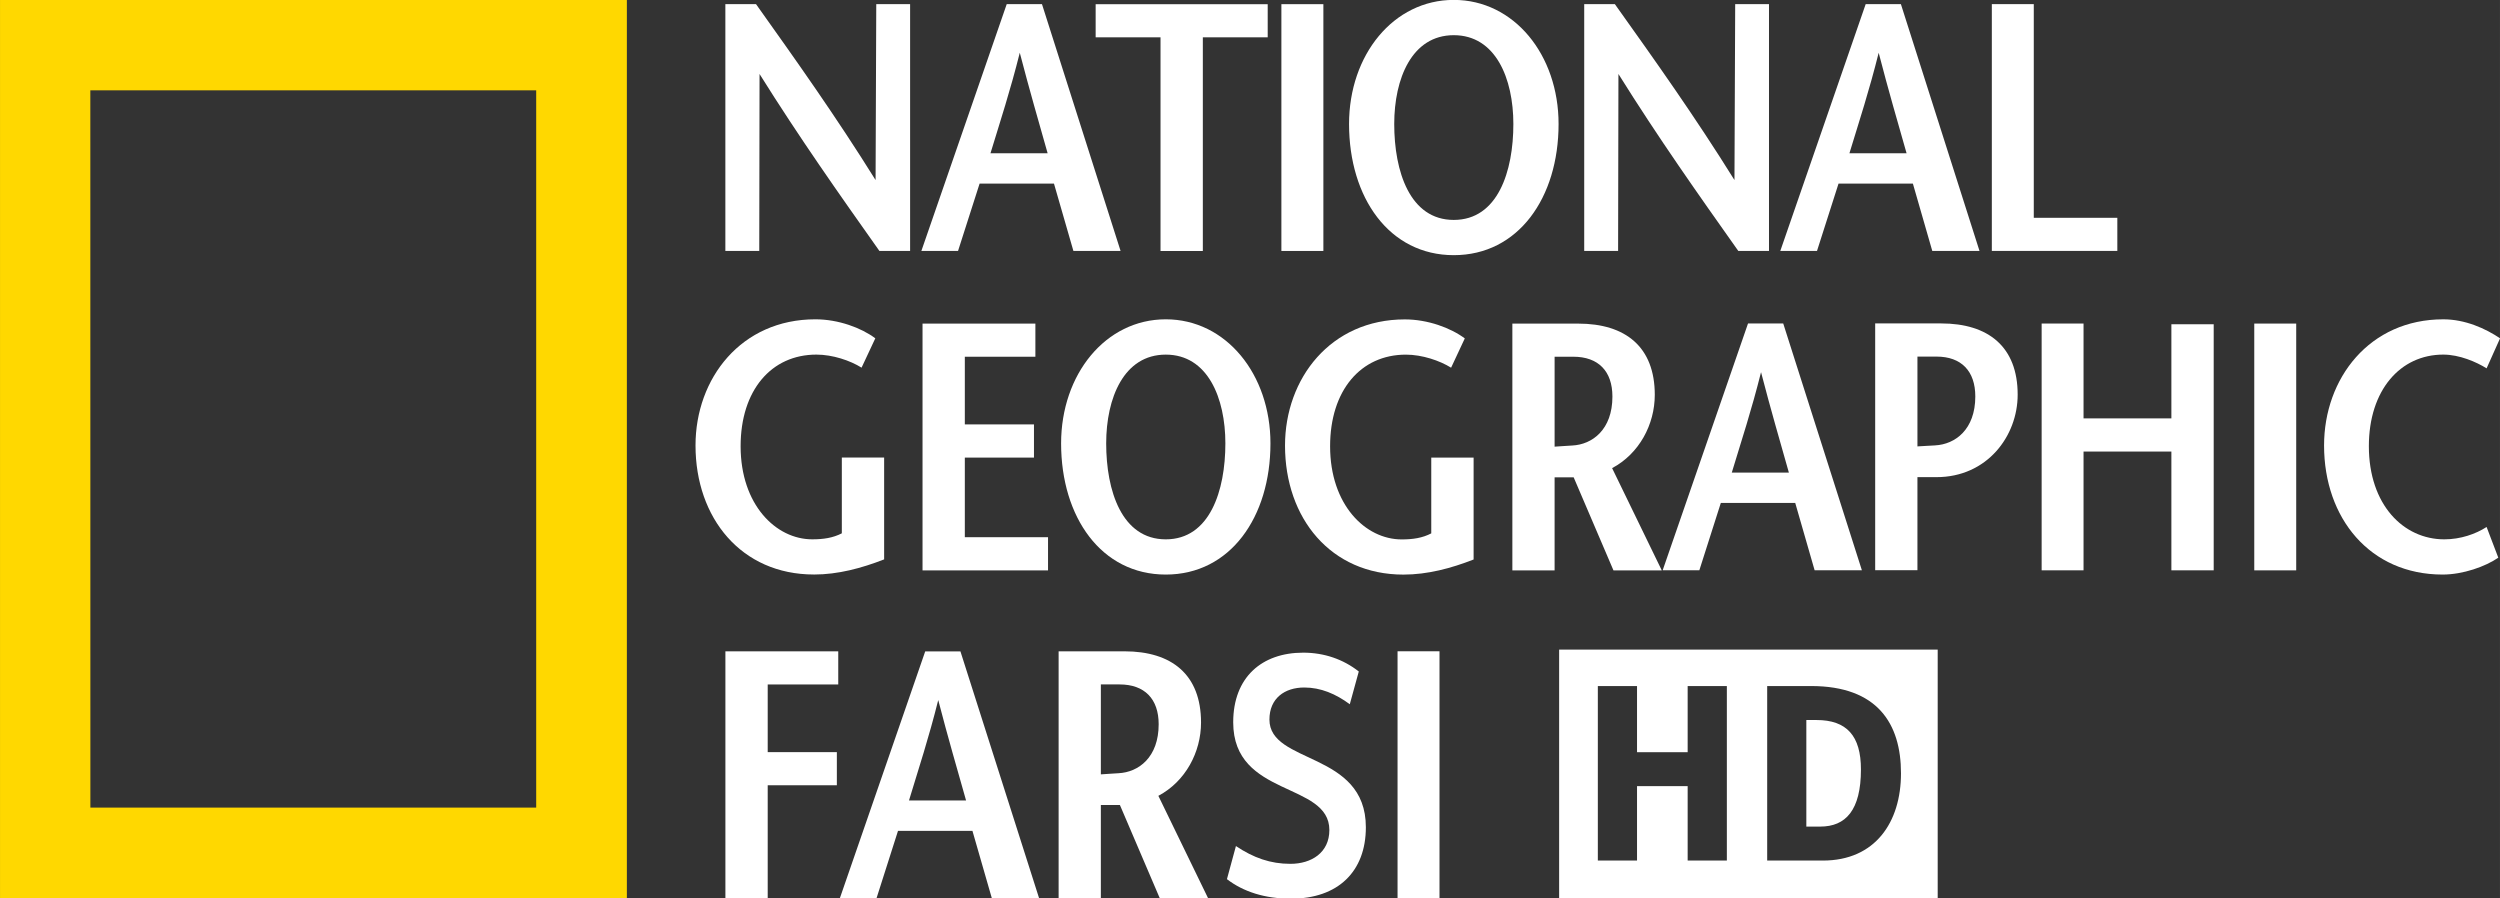 <svg width="521.02" height="187.19" version="1.1" viewBox="0 0 137.85 49.527" xmlns="http://www.w3.org/2000/svg">
 <rect x="0" y="0" width="137.85" height="49.527" fill="#333333" stroke="none"/>
 <g transform="translate(-88.219 -115.65)">
  <path d="m174.19 151.47v13.701h20.874v-13.701zm2.134 2.009h2.161v3.648h2.792v-3.648h2.161v9.623h-2.161v-4.105h-2.792v4.105h-2.161zm9.338 0h2.422c3.66 0 4.956 2.074 4.956 4.809 0 2.713-1.43 4.814-4.307 4.814h-3.071zm2.159 1.871-1e-3 3e-3h1e-3zm0 3e-3v5.876h0.768c1.4 0 2.243-0.897 2.243-3.153 0-1.86-0.793-2.723-2.447-2.723z" fill="#fff" fill-rule="evenodd"/>
  <path d="m88.219 165.17h34.565v-49.527h-34.565zm4.98-44.539h24.585v39.552h-24.582z" fill="#ffd800" stroke-width=".236"/>
  <g fill="#fff" stroke-width=".233">
   <path d="m168.38 117.59c2.313 0 3.286 2.393 3.286 4.899 0 2.604-0.853 5.288-3.286 5.288-2.428 0-3.283-2.684-3.283-5.288 0-2.506 0.971-4.899 3.283-4.899m0 12.13c3.559 0 5.779-3.168 5.779-7.232 0-3.813-2.453-6.843-5.779-6.843-3.324 0-5.774 3.03-5.774 6.843 0 4.064 2.217 7.232 5.774 7.232"/>
   <path d="m145.31 135.32v-1.826h-6.223v13.608h6.92v-1.829h-4.588v-4.392h3.813v-1.829h-3.813v-3.732h3.891z"/>
   <path d="m152.21 129.49h2.333v-11.782h3.577v-1.826h-9.487v1.826h3.577v11.782z"/>
   <path d="m207.95 138.72h-4.844v-5.23h-2.31v13.608h2.31v-6.549h4.844v6.549h2.333v-13.568h-2.333z"/>
   <path d="m130.1 119.73c2.2 3.517 4.395 6.63 6.609 9.757h1.693v-13.608h-1.866l-0.038 9.7c-2.18-3.497-4.377-6.589-6.592-9.7h-1.691v13.608h1.869z"/>
   <path d="m144.45 118.56c0.547 2.102 1.031 3.755 1.535 5.541h-3.151c0.544-1.786 1.089-3.439 1.615-5.541m-2.215 7.214h4.101l1.071 3.712h2.601l-4.334-13.608h-1.944l-4.706 13.608h2.022z"/>
   <path d="m183.71 141.71c0.542-1.788 1.089-3.442 1.613-5.538 0.544 2.097 1.031 3.75 1.535 5.538h-3.148zm0.895-8.222-4.706 13.608h2.022l1.184-3.712h4.104l1.069 3.712h2.606l-4.337-13.608h-1.941z"/>
   <path d="m177.46 119.73c2.197 3.517 4.395 6.63 6.609 9.757h1.693v-13.608h-1.864l-0.04 9.7c-2.177-3.497-4.377-6.589-6.594-9.7h-1.691v13.608h1.869l0.018-9.757z"/>
   <path d="m204.97 127.66h-4.608v-11.782h-2.313v13.608h6.92v-1.826z"/>
   <path d="m223 145.39c-2.255 0-4.161-1.906-4.161-5.135 0-3.09 1.731-5.052 4.104-5.052 0.89 0 1.826 0.406 2.388 0.758l0.742-1.655c-0.8-0.542-1.924-1.048-3.13-1.048-4.066 0-6.574 3.248-6.574 6.958 0 4.006 2.531 7.116 6.537 7.116 1.126 0 2.368-0.444 3.07-0.931l-0.645-1.693c-0.599 0.389-1.437 0.682-2.33 0.682"/>
   <path d="m173.94 135.32h1.033c1.38 0 2.155 0.798 2.155 2.197 0 1.826-1.109 2.644-2.215 2.699-0.233 0.02-0.778 0.043-0.973 0.063v-4.959zm-2.33 11.782h2.33v-5.132h1.051l2.195 5.132h2.664l-2.739-5.639c1.498-0.795 2.353-2.411 2.353-4.041 0-2.646-1.615-3.928-4.221-3.928h-3.632v13.608z"/>
   <path d="m212.52 147.1h2.313v-13.608h-2.313z"/>
   <path d="m191.81 118.56c0.544 2.102 1.031 3.755 1.538 5.541h-3.151c0.544-1.786 1.089-3.439 1.613-5.541m-2.215 7.214h4.101l1.069 3.712h2.604l-4.334-13.608h-1.942l-4.708 13.608h2.024l1.187-3.712z"/>
   <path d="m167.14 145.06c-0.484 0.253-1.008 0.334-1.633 0.334-1.999 0-3.946-1.906-3.946-5.135 0-3.09 1.693-5.054 4.179-5.054 0.898 0 1.869 0.331 2.493 0.72l0.755-1.615c-0.78-0.582-2.042-1.048-3.306-1.048-4.084 0-6.607 3.248-6.607 6.958 0 4.006 2.523 7.114 6.529 7.114 1.324 0 2.629-0.346 3.87-0.833v-5.619h-2.335v4.179z"/>
   <path d="m161.19 115.88h-2.315v13.608h2.315z"/>
   <path d="m194.92 140.21c-0.231 0.018-0.793 0.038-0.973 0.055v-4.952h1.054c1.362 0 2.137 0.795 2.137 2.197 0 1.826-1.109 2.641-2.217 2.699m0.331-6.725h-3.635v13.608h2.33v-5.132h1.054c2.779 0 4.473-2.255 4.473-4.548 0-2.644-1.618-3.928-4.221-3.928"/>
   <path d="m152.5 145.39c-2.431 0-3.286-2.684-3.286-5.29 0-2.503 0.973-4.896 3.286-4.896 2.313 0 3.286 2.393 3.286 4.896 0 2.606-0.858 5.29-3.286 5.29m0-12.133c-3.324 0-5.772 3.033-5.772 6.843 0 4.064 2.215 7.232 5.772 7.232s5.772-3.168 5.772-7.232c0-3.81-2.448-6.843-5.772-6.843"/>
   <path d="m133.1 147.33c1.324 0 2.626-0.349 3.87-0.835v-5.616h-2.333v4.179c-0.487 0.251-1.011 0.331-1.633 0.331-2.002 0-3.948-1.906-3.948-5.132 0-3.09 1.693-5.054 4.181-5.054 0.895 0 1.866 0.329 2.488 0.72l0.758-1.618c-0.779-0.583-2.043-1.048-3.305-1.048-4.084 0-6.609 3.246-6.609 6.956 0 4.006 2.526 7.116 6.529 7.116"/>
   <path d="m134.44 153.39v-1.826h-6.223v13.608h2.333v-6.221h3.813v-1.829h-3.813v-3.732h3.891z"/>
   <path d="m138.34 159.79c0.542-1.788 1.089-3.442 1.613-5.538 0.544 2.097 1.031 3.75 1.535 5.538h-3.148zm0.895-8.222-4.706 13.608h2.022l1.184-3.712h4.104l1.069 3.712h2.606l-4.337-13.608h-1.941z"/>
   <path d="m148.92 153.39h1.033c1.38 0 2.155 0.798 2.155 2.197 0 1.826-1.109 2.644-2.215 2.699-0.233 0.02-0.778 0.043-0.973 0.063v-4.959zm-2.33 11.782h2.33v-5.132h1.051l2.195 5.132h2.664l-2.739-5.639c1.498-0.795 2.353-2.411 2.353-4.041 0-2.646-1.615-3.928-4.221-3.928h-3.632v13.608z"/>
   <path d="m165.28 165.17h2.313v-13.608h-2.313z"/>
  </g>
 </g>
 <g transform="matrix(.884 0 0 1.131 5.957 -24.621)" style="font-feature-settings:normal;font-variant-caps:normal;font-variant-ligatures:normal;font-variant-numeric:normal" aria-label="S">
  <path d="m73.785 65.584c2.939 0 4.673-1.325 4.673-3.483 0-3.721-6.015-3.058-6.015-5.25 0-1.036 0.952-1.563 2.175-1.563 1.02 0 1.954 0.306 2.838 0.816l0.561-1.597c-0.969-0.595-2.158-0.918-3.466-0.918-2.566 0-4.367 1.189-4.367 3.398 0 3.67 5.998 2.889 5.998 5.25 0 1.104-1.121 1.648-2.43 1.648-1.24 0-2.294-0.289-3.398-0.867l-0.561 1.614c1.02 0.612 2.362 0.952 3.993 0.952z" fill="#fff"/>
 </g>
</svg>

